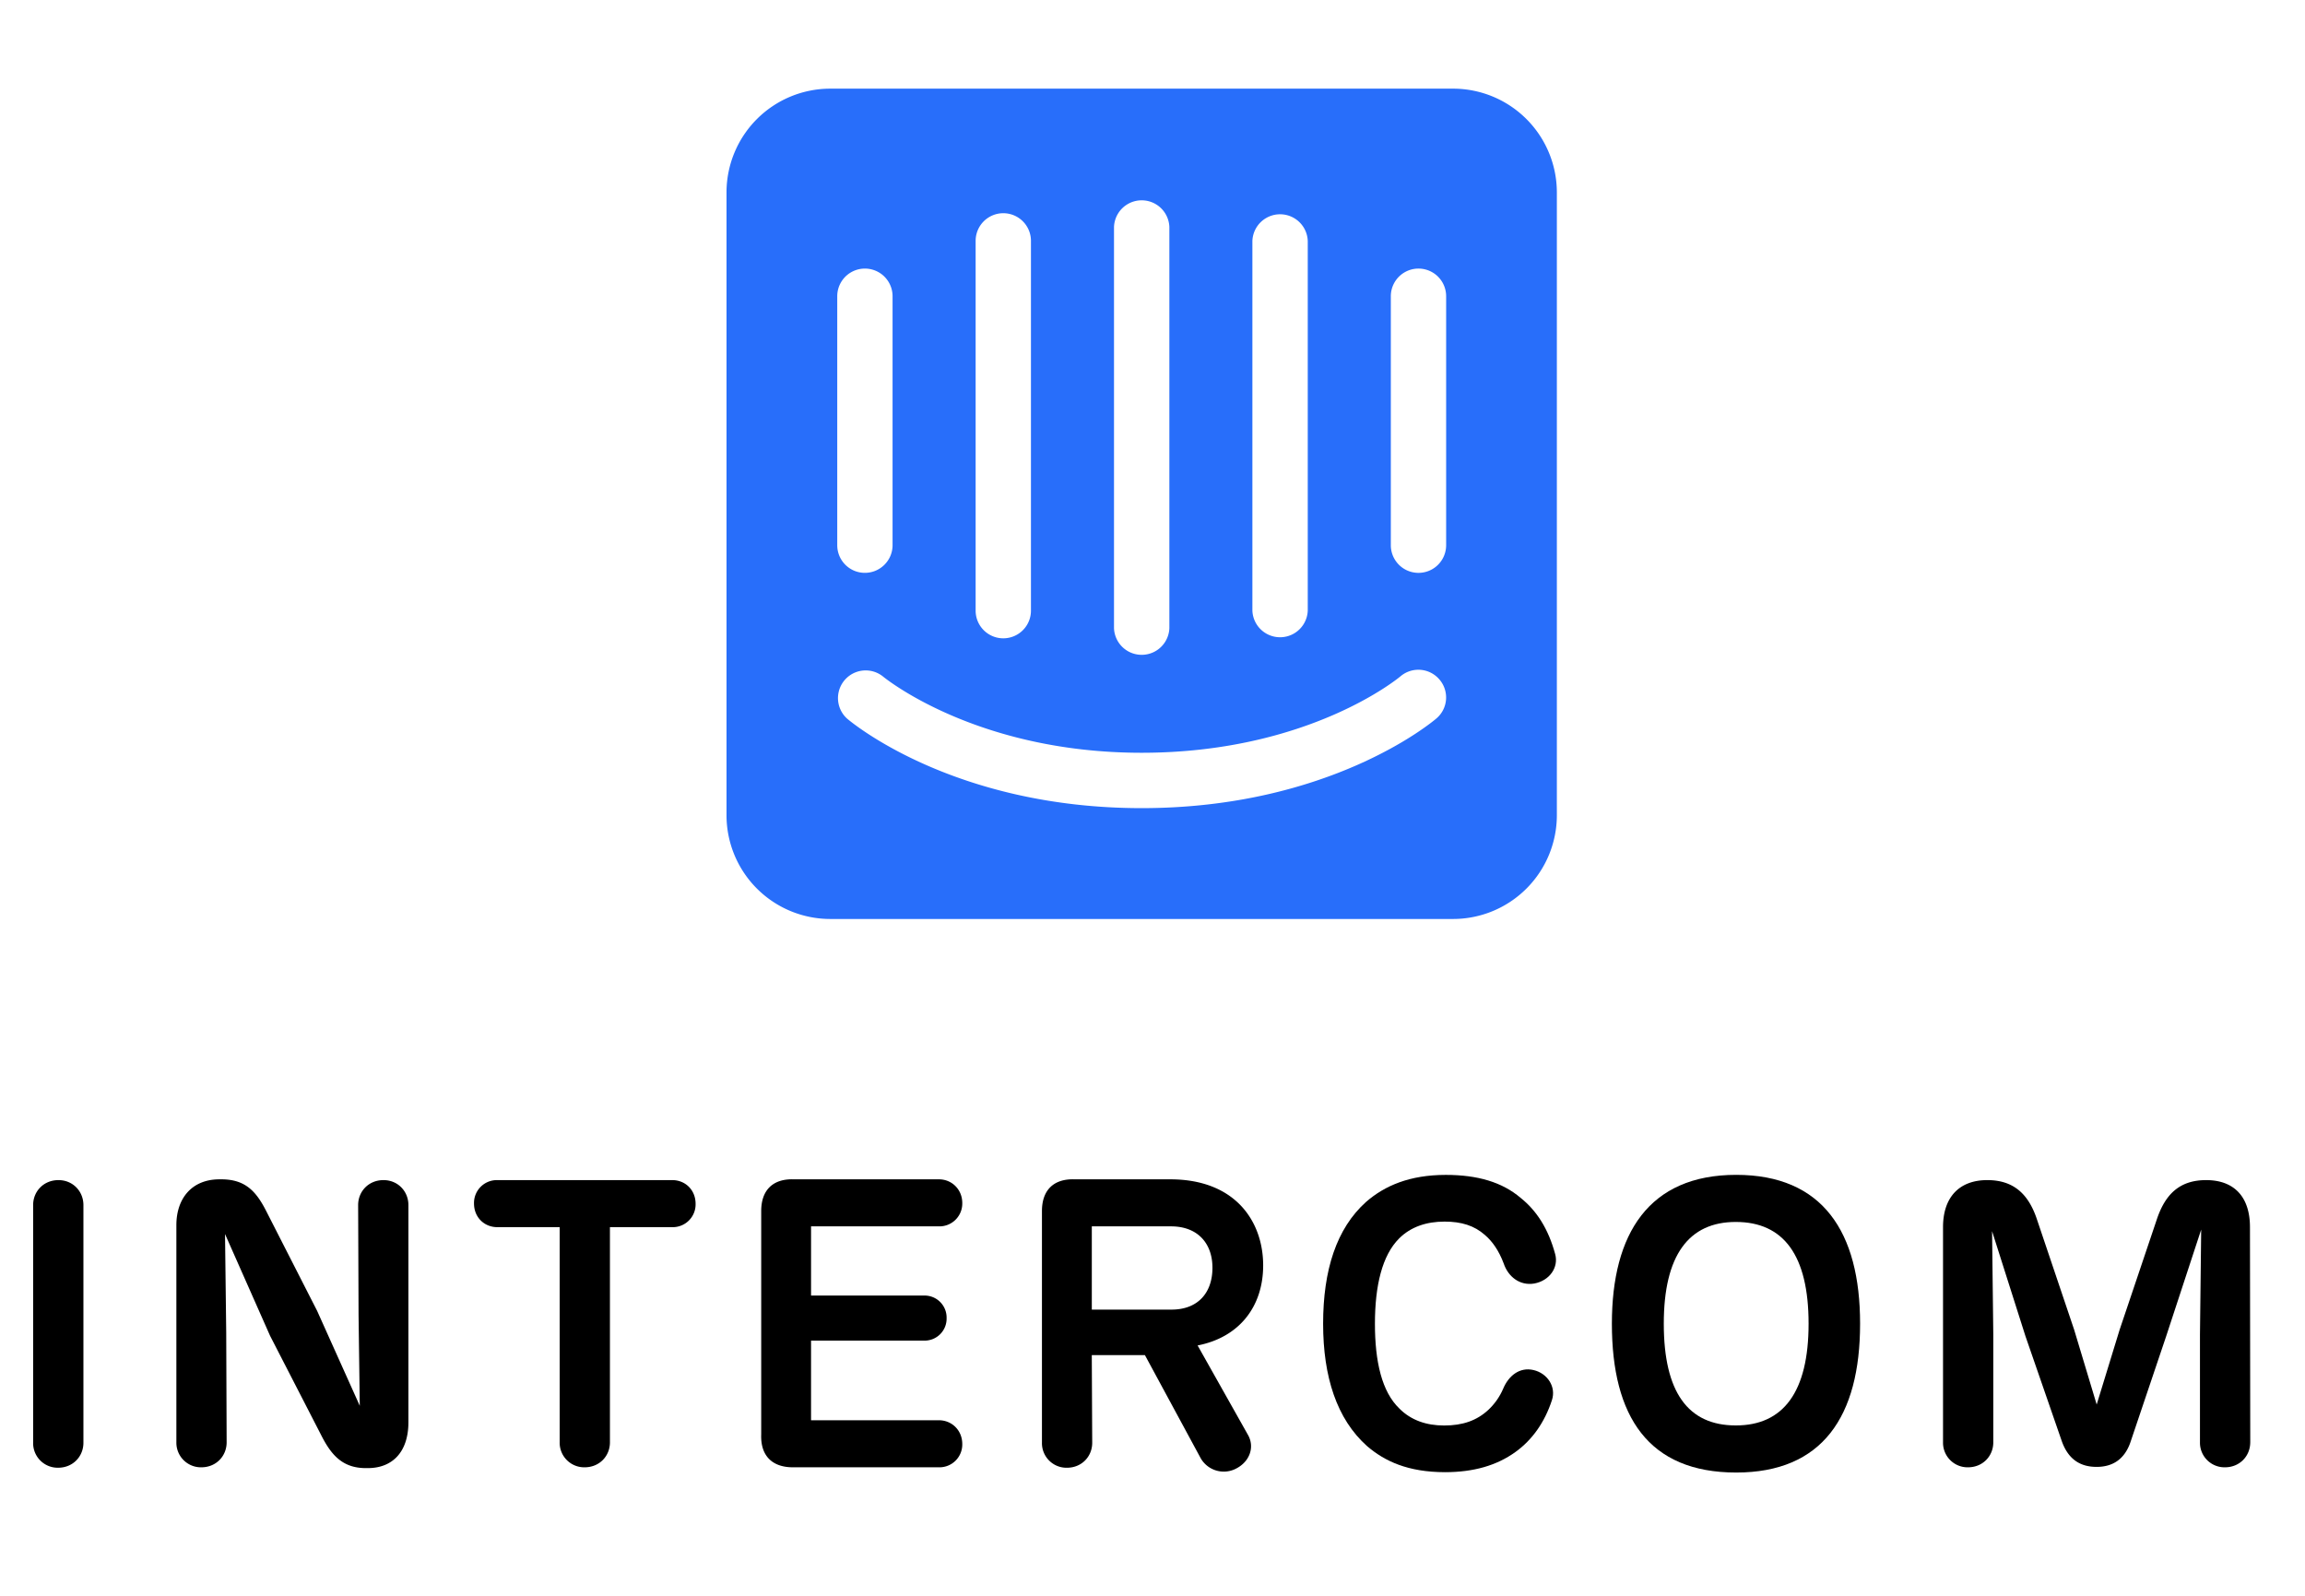 <svg width="104" height="72" xmlns="http://www.w3.org/2000/svg"><g transform="translate(0 4)" fill="none" fill-rule="evenodd"><path d="M65.561 0H37.463a4.683 4.683 0 0 0-4.683 4.683V32.78a4.683 4.683 0 0 0 4.683 4.683h28.098a4.683 4.683 0 0 0 4.683-4.683V4.683A4.684 4.684 0 0 0 65.56 0zm-9.054 6.868a1.25 1.25 0 0 1 2.498 0v16.684a1.25 1.25 0 0 1-2.498 0V6.868zm-6.244-.63a1.25 1.25 0 0 1 2.498 0v18.107a1.25 1.25 0 0 1-2.498 0V6.238zm-6.243.63a1.248 1.248 0 1 1 2.496 0v16.684a1.248 1.248 0 1 1-2.496 0V6.868zm-6.244 2.498a1.248 1.248 0 1 1 2.496 0v11.231c0 .69-.56 1.249-1.25 1.249s-1.246-.559-1.246-1.249V9.366zm27.036 19.048c-.192.166-4.819 4.048-13.301 4.048-8.483 0-13.108-3.88-13.301-4.048a1.249 1.249 0 0 1 1.621-1.898c.074.061 4.204 3.448 11.678 3.448 7.568 0 11.634-3.412 11.675-3.445a1.247 1.247 0 0 1 1.759.135 1.243 1.243 0 0 1-.131 1.76zm.437-7.815a1.247 1.247 0 1 1-2.496 0V9.366a1.248 1.248 0 1 1 2.496 0v11.233z" fill="#286EFA"/><g transform="translate(0 48.39)" fill="#000"><path d="M3.764 12.706c0 .617-.472 1.126-1.143 1.126a1.108 1.108 0 0 1-1.126-1.126V1.981c0-.617.472-1.126 1.143-1.126.654 0 1.126.51 1.126 1.126v10.725zM18.427 1.981v9.8c0 1.325-.707 2.068-1.832 2.068h-.09c-1.072 0-1.579-.617-2.033-1.525l-2.287-4.446-2.032-4.59.054 4.445.019 4.955c0 .616-.471 1.125-1.143 1.125a1.108 1.108 0 0 1-1.125-1.125v-9.8C7.958 1.672 8.665.82 9.9.82h.09c1.143 0 1.616.616 2.069 1.525l2.25 4.41 1.924 4.283-.055-4.103-.019-4.954c0-.617.472-1.126 1.143-1.126.654 0 1.125.508 1.125 1.126zm9.093 10.707c0 .616-.471 1.125-1.143 1.125a1.108 1.108 0 0 1-1.125-1.125v-9.71h-2.813c-.58 0-1.052-.435-1.052-1.07A1.03 1.03 0 0 1 22.439.855h7.894c.58 0 1.052.436 1.052 1.071a1.03 1.03 0 0 1-1.052 1.052H27.52v9.71zm6.825-.363V2.252c0-.944.526-1.47 1.487-1.432h6.533c.58 0 1.052.454 1.052 1.07a1.03 1.03 0 0 1-1.052 1.052h-5.771v3.122h5.1a.992.992 0 0 1 1.016 1.017.992.992 0 0 1-1.016 1.016h-5.1v3.593h5.77c.582 0 1.053.454 1.053 1.071a1.03 1.03 0 0 1-1.052 1.052h-6.587c-.943 0-1.47-.526-1.433-1.488z"/><path d="M56.303 12.343c.309.526.11 1.197-.526 1.525a1.2 1.2 0 0 1-1.597-.455L51.657 8.75h-2.396l.019 3.957c0 .617-.471 1.126-1.143 1.126a1.108 1.108 0 0 1-1.125-1.126V2.252c0-.944.526-1.47 1.488-1.432h4.3c2.958 0 4.193 1.923 4.193 3.883 0 1.87-1.09 3.249-2.958 3.612l2.268 4.028zM49.26 6.698h3.594c1.216 0 1.851-.78 1.851-1.887s-.671-1.869-1.869-1.869h-3.574v3.756h-.002z" fill-rule="nonzero"/><path d="M61.676 12.852c-1.361-1.216-1.978-3.122-1.978-5.517 0-2.413.6-4.3 1.942-5.5C62.475 1.11 63.6.62 65.233.62c1.433 0 2.541.326 3.375 1.035.726.58 1.252 1.397 1.561 2.54.164.6-.254 1.198-.944 1.326-.654.11-1.18-.309-1.38-.907-.219-.58-.51-.997-.853-1.288-.471-.416-1.052-.599-1.815-.599-.816 0-1.525.236-2.051.762-.762.762-1.09 2.123-1.09 3.848 0 1.706.31 3.067 1.107 3.829.526.526 1.216.761 2.015.761.835 0 1.47-.218 1.997-.707.271-.254.509-.58.671-.961.236-.562.726-.98 1.361-.835.635.145 1.035.761.835 1.36-.326.998-.89 1.797-1.651 2.342-.835.6-1.869.907-3.177.907-1.667-.003-2.72-.493-3.518-1.181z"/><path d="M72.727 7.333c0-4.064 1.67-6.715 5.609-6.715 3.902 0 5.59 2.577 5.59 6.715 0 4.193-1.706 6.716-5.59 6.716-3.957 0-5.609-2.523-5.609-6.716zm8.875 0c0-3.084-1.126-4.59-3.285-4.59-2.123 0-3.248 1.506-3.248 4.59 0 3.085 1.09 4.591 3.248 4.591 2.142.002 3.285-1.504 3.285-4.59z" fill-rule="nonzero"/><path d="M101.529 12.688c0 .616-.471 1.125-1.143 1.125a1.108 1.108 0 0 1-1.125-1.125V7.824l.055-4.736-1.579 4.809-1.597 4.736c-.271.835-.835 1.161-1.542 1.161-.744 0-1.288-.345-1.578-1.18l-1.633-4.719-1.506-4.736.055 4.665v4.864c0 .616-.472 1.125-1.143 1.125a1.108 1.108 0 0 1-1.125-1.125v-9.71c0-1.342.725-2.123 1.996-2.123 1.197 0 1.87.636 2.25 1.797l1.671 4.955 1.016 3.374 1.035-3.374 1.67-4.955C97.688 1.491 98.342.855 99.54.855c1.27 0 1.977.762 1.977 2.123l.013 9.71z"/></g></g></svg>